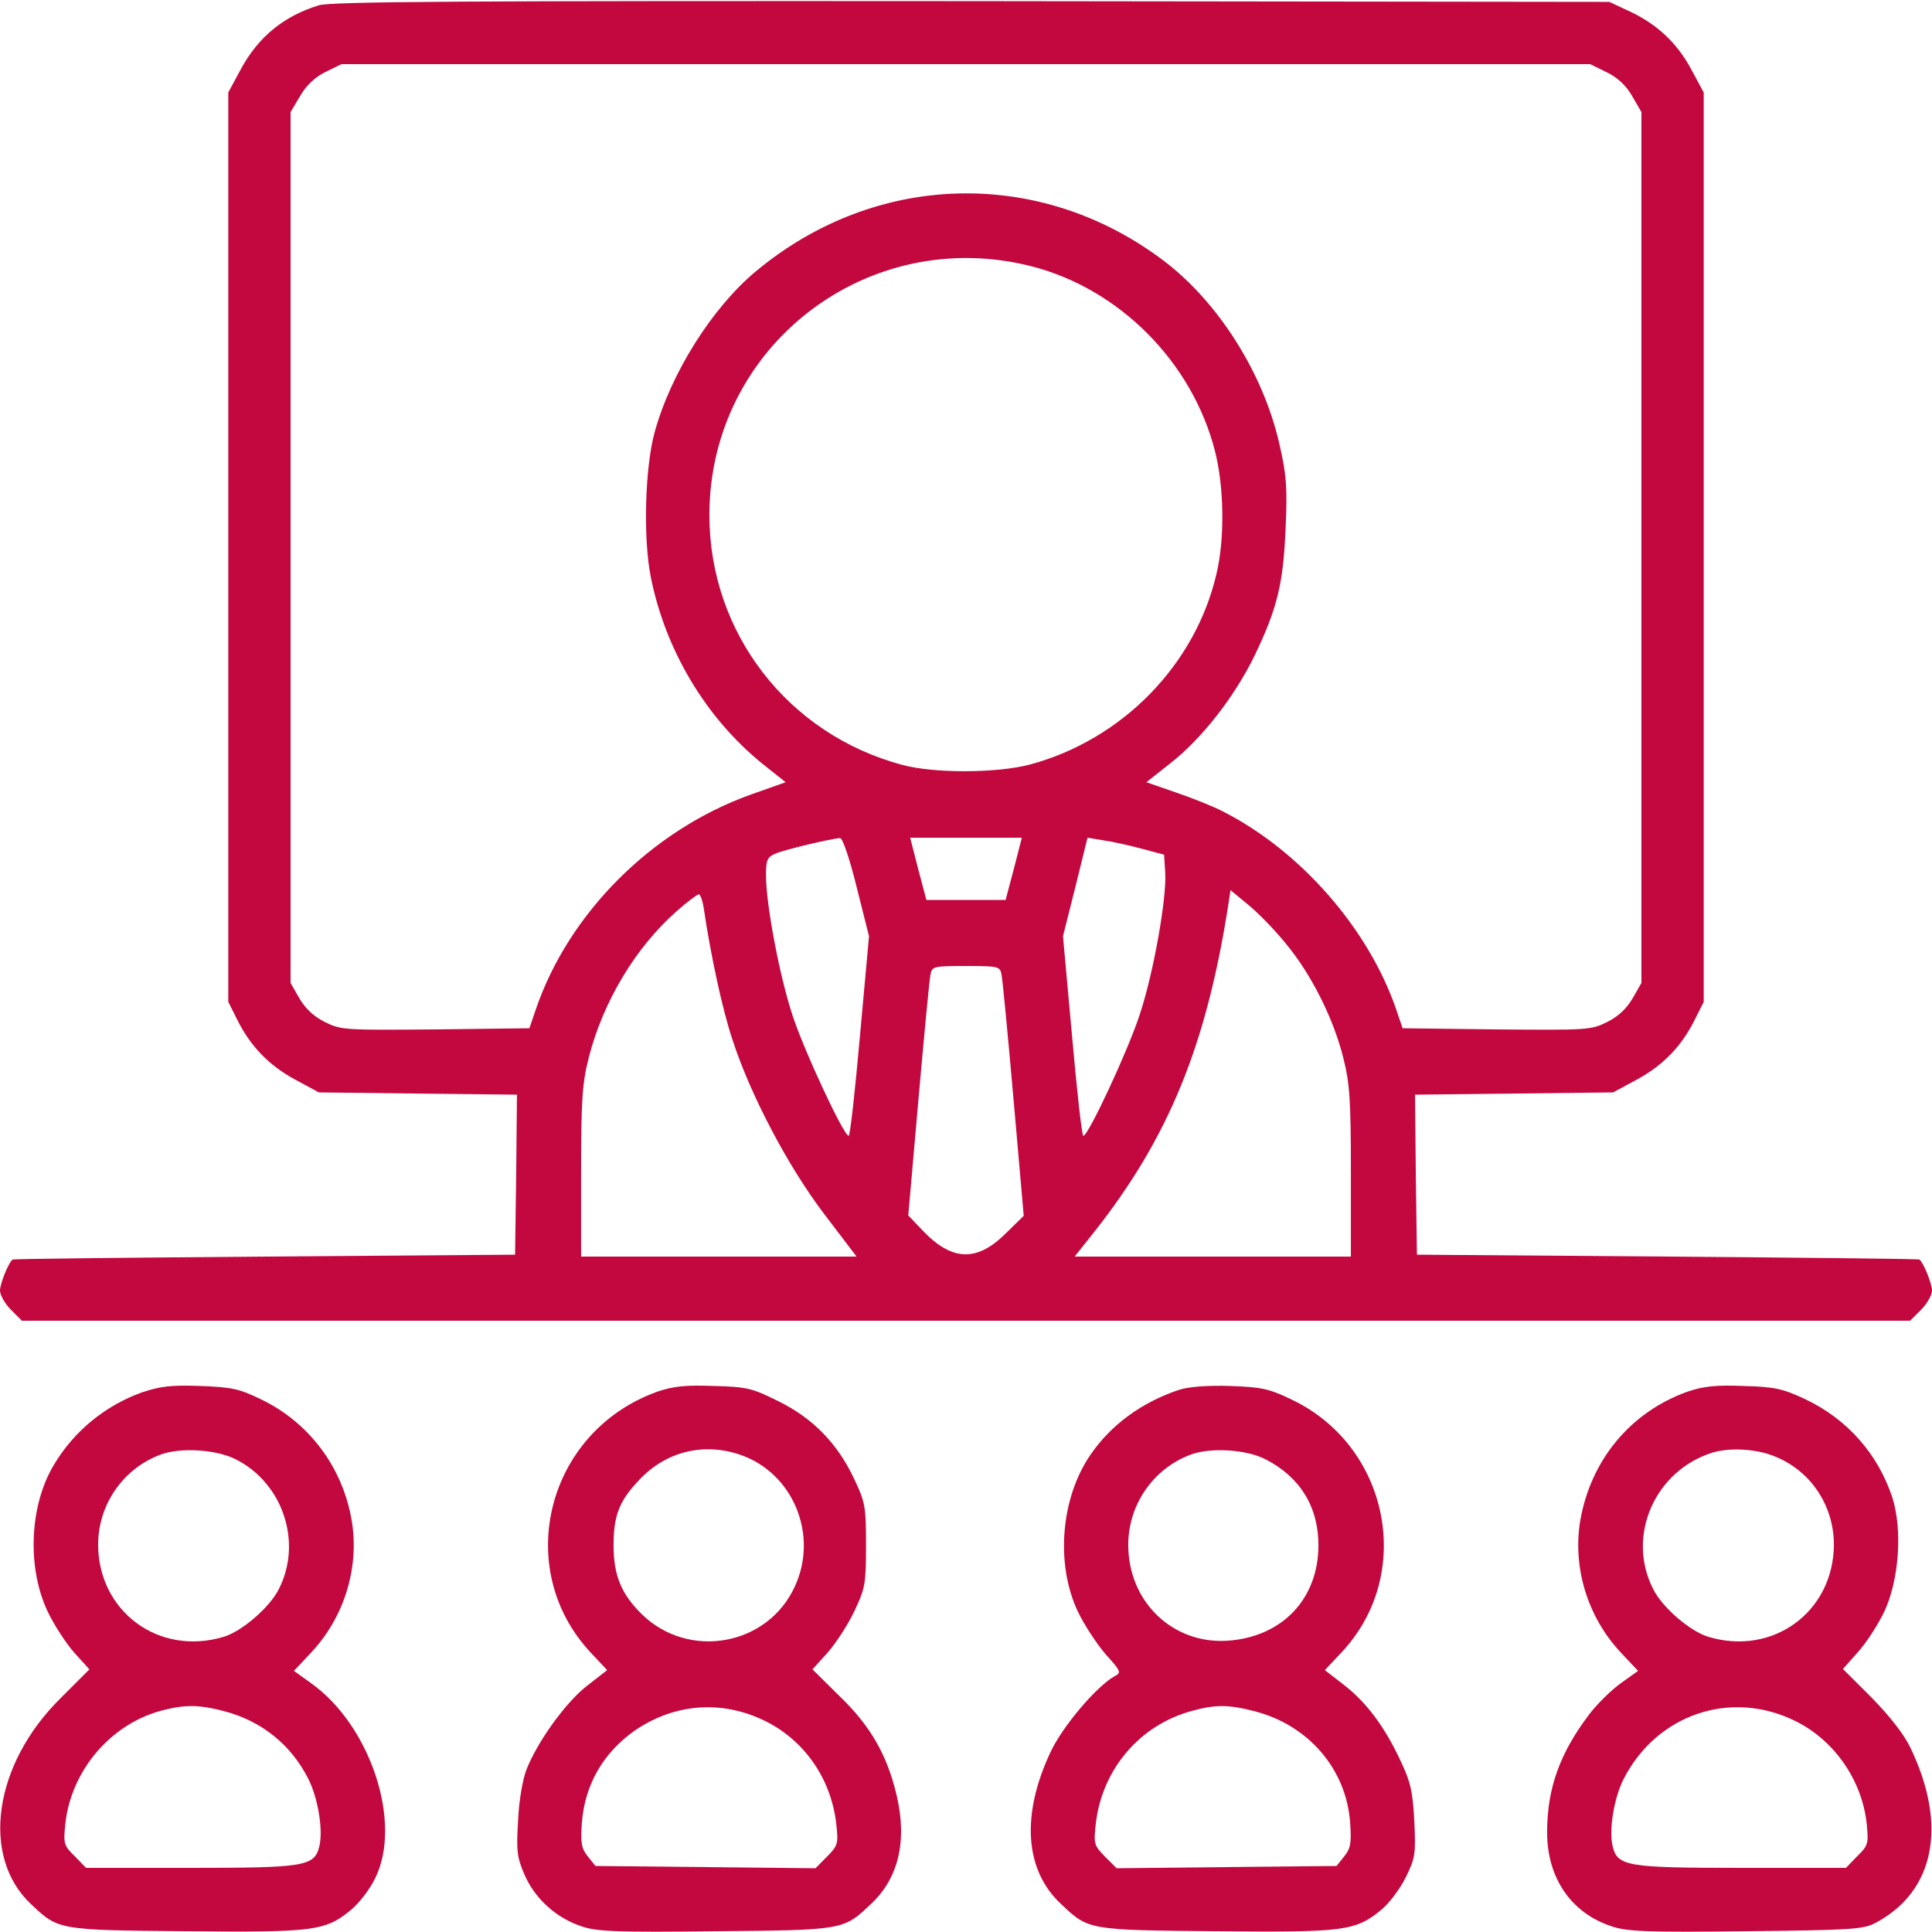 <svg width="50" height="50" viewBox="0 0 50 50" fill="none" xmlns="http://www.w3.org/2000/svg">
<path d="M8.252 0.137C7.334 0.42 6.689 0.957 6.24 1.777L5.908 2.393V14.16V25.928L6.133 26.377C6.475 27.07 6.953 27.568 7.637 27.939L8.252 28.271L10.82 28.301L13.379 28.33L13.359 30.4L13.33 32.471L6.836 32.52C3.262 32.549 0.332 32.578 0.322 32.598C0.205 32.705 0 33.232 0 33.398C0 33.516 0.127 33.74 0.283 33.897L0.566 34.18H25H49.434L49.717 33.897C49.873 33.74 50 33.516 50 33.398C50 33.232 49.795 32.705 49.678 32.598C49.668 32.578 46.738 32.549 43.164 32.52L36.67 32.471L36.641 30.4L36.621 28.33L39.18 28.301L41.748 28.271L42.363 27.939C43.047 27.568 43.525 27.07 43.867 26.377L44.092 25.928V14.16V2.393L43.76 1.777C43.389 1.094 42.861 0.605 42.129 0.273L41.65 0.049L25.146 0.029C12.07 0.02 8.564 0.039 8.252 0.137ZM41.572 1.865C41.855 2.002 42.08 2.207 42.236 2.48L42.48 2.9V14.17V25.439L42.256 25.83C42.109 26.084 41.895 26.299 41.602 26.445C41.172 26.66 41.094 26.66 38.73 26.641L36.299 26.611L36.133 26.123C35.42 24.043 33.662 22.021 31.641 20.996C31.396 20.869 30.859 20.654 30.43 20.508L29.668 20.244L30.273 19.766C31.104 19.121 31.953 18.027 32.471 16.963C33.057 15.742 33.213 15.107 33.272 13.652C33.32 12.588 33.291 12.275 33.105 11.465C32.685 9.648 31.533 7.822 30.117 6.748C26.914 4.326 22.656 4.434 19.551 7.031C18.428 7.969 17.363 9.658 16.943 11.182C16.689 12.1 16.641 13.955 16.846 14.951C17.227 16.836 18.262 18.564 19.707 19.746L20.332 20.244L19.424 20.566C16.865 21.484 14.717 23.633 13.867 26.123L13.701 26.611L11.27 26.641C8.906 26.66 8.828 26.66 8.398 26.445C8.105 26.299 7.891 26.084 7.744 25.83L7.52 25.439V14.17V2.9L7.764 2.49C7.92 2.217 8.145 2.002 8.418 1.865L8.838 1.66H24.99H41.152L41.572 1.865ZM26.709 6.895C28.975 7.48 30.859 9.375 31.445 11.68C31.68 12.598 31.699 13.945 31.484 14.844C30.938 17.207 29.043 19.141 26.66 19.785C25.811 20.01 24.189 20.02 23.35 19.795C20.391 19.004 18.359 16.377 18.359 13.33C18.359 8.965 22.451 5.801 26.709 6.895ZM22.168 22.949L22.49 24.229L22.256 26.807C22.129 28.232 22.002 29.395 21.963 29.395C21.836 29.395 20.811 27.197 20.508 26.27C20.176 25.264 19.824 23.408 19.824 22.656C19.824 22.246 19.854 22.178 20.098 22.08C20.342 21.982 21.484 21.709 21.738 21.689C21.807 21.68 21.992 22.236 22.168 22.949ZM26.24 22.48L26.025 23.291H25H23.975L23.76 22.48L23.555 21.68H25H26.445L26.24 22.48ZM29.541 21.963L30.127 22.119L30.156 22.588C30.195 23.252 29.854 25.186 29.492 26.27C29.189 27.197 28.164 29.395 28.037 29.395C27.998 29.395 27.871 28.232 27.744 26.807L27.51 24.229L27.832 22.949L28.145 21.68L28.555 21.748C28.77 21.777 29.219 21.875 29.541 21.963ZM33.272 24.414C33.926 25.195 34.512 26.357 34.766 27.383C34.932 28.037 34.961 28.486 34.961 30.342V32.52H31.387H27.812L28.301 31.904C30.244 29.453 31.23 27.041 31.797 23.359L31.846 23.037L32.295 23.408C32.549 23.613 32.988 24.062 33.272 24.414ZM18.213 23.506C18.398 24.756 18.701 26.143 18.955 26.904C19.424 28.35 20.4 30.195 21.328 31.416L22.168 32.52H18.604H15.039V30.342C15.039 28.467 15.068 28.047 15.234 27.383C15.605 25.918 16.455 24.512 17.51 23.584C17.783 23.34 18.047 23.145 18.086 23.145C18.125 23.145 18.184 23.311 18.213 23.506ZM25.918 25.215C25.947 25.342 26.084 26.797 26.23 28.447L26.494 31.465L26.055 31.895C25.293 32.666 24.648 32.647 23.887 31.855L23.506 31.455L23.77 28.447C23.916 26.797 24.053 25.342 24.082 25.215C24.121 25.01 24.17 25 25 25C25.83 25 25.879 25.01 25.918 25.215Z" fill="#C3073F"/>
<path d="M3.672 36.035C2.724 36.377 1.924 37.031 1.406 37.891C0.762 38.945 0.693 40.557 1.23 41.699C1.396 42.051 1.709 42.529 1.924 42.773L2.314 43.203L1.572 43.945C-0.166 45.654 -0.508 48.047 0.801 49.277C1.514 49.951 1.494 49.951 4.814 49.98C8.144 50.01 8.418 49.98 9.101 49.414C9.297 49.248 9.57 48.897 9.707 48.613C10.42 47.188 9.599 44.668 8.056 43.565L7.607 43.242L8.056 42.764C8.916 41.846 9.306 40.557 9.101 39.346C8.867 37.969 7.998 36.816 6.767 36.221C6.191 35.938 5.986 35.898 5.176 35.869C4.424 35.84 4.14 35.879 3.672 36.035ZM6.113 37.773C7.324 38.389 7.832 39.922 7.217 41.123C6.982 41.602 6.25 42.227 5.781 42.363C4.111 42.861 2.549 41.709 2.539 39.98C2.539 38.945 3.183 38.008 4.15 37.647C4.668 37.451 5.605 37.51 6.113 37.773ZM5.81 44.287C6.767 44.541 7.529 45.147 7.978 46.035C8.232 46.533 8.369 47.373 8.262 47.793C8.135 48.301 7.871 48.34 4.931 48.34H2.226L1.933 48.037C1.65 47.764 1.64 47.705 1.689 47.217C1.836 45.801 2.9 44.57 4.267 44.248C4.824 44.111 5.176 44.121 5.81 44.287Z" fill="#C3073F"/>
<path d="M17.012 36.016C14.15 37.041 13.252 40.586 15.283 42.764L15.713 43.223L15.186 43.633C14.639 44.062 13.916 45.059 13.623 45.801C13.525 46.055 13.428 46.621 13.408 47.119C13.36 47.891 13.379 48.066 13.574 48.516C13.838 49.131 14.395 49.639 15.049 49.853C15.44 49.99 15.977 50.01 18.526 49.98C21.846 49.951 21.826 49.951 22.539 49.277C23.252 48.613 23.486 47.647 23.203 46.455C22.959 45.42 22.529 44.668 21.729 43.897L21.026 43.203L21.416 42.773C21.631 42.529 21.944 42.051 22.11 41.699C22.393 41.103 22.412 40.986 22.412 39.99C22.412 38.984 22.393 38.877 22.1 38.262C21.67 37.353 21.035 36.699 20.137 36.26C19.473 35.928 19.326 35.889 18.467 35.869C17.744 35.84 17.412 35.879 17.012 36.016ZM19.151 37.647C20.527 38.115 21.192 39.727 20.567 41.064C19.863 42.598 17.822 42.959 16.611 41.777C16.074 41.25 15.879 40.762 15.879 39.99C15.879 39.228 16.026 38.838 16.543 38.301C17.227 37.568 18.203 37.324 19.151 37.647ZM19.785 44.531C20.811 45.029 21.504 46.025 21.641 47.188C21.699 47.715 21.69 47.754 21.406 48.047L21.104 48.35L18.252 48.32L15.41 48.291L15.215 48.047C15.049 47.842 15.02 47.705 15.059 47.168C15.137 46.182 15.615 45.352 16.445 44.775C17.471 44.082 18.682 43.994 19.785 44.531Z" fill="#C3073F"/>
<path d="M30.518 35.967C29.551 36.289 28.75 36.875 28.223 37.647C27.451 38.77 27.314 40.469 27.891 41.699C28.057 42.051 28.389 42.549 28.613 42.812C29.014 43.252 29.023 43.291 28.848 43.379C28.389 43.633 27.51 44.658 27.188 45.342C26.426 46.963 26.514 48.398 27.461 49.277C28.174 49.951 28.154 49.951 31.475 49.98C34.805 50.01 35.078 49.98 35.762 49.414C35.957 49.248 36.24 48.877 36.387 48.574C36.631 48.076 36.641 47.969 36.602 47.129C36.563 46.367 36.504 46.103 36.24 45.557C35.83 44.678 35.352 44.043 34.766 43.594L34.287 43.223L34.727 42.754C36.611 40.742 35.957 37.441 33.447 36.23C32.842 35.938 32.656 35.898 31.836 35.869C31.25 35.85 30.762 35.889 30.518 35.967ZM32.764 37.773C33.652 38.232 34.121 39.004 34.121 39.99C34.121 41.377 33.184 42.363 31.777 42.461C30.352 42.559 29.199 41.455 29.199 39.98C29.199 38.945 29.844 38.008 30.811 37.647C31.328 37.451 32.266 37.51 32.764 37.773ZM32.471 44.287C33.867 44.648 34.844 45.791 34.941 47.168C34.98 47.705 34.951 47.842 34.785 48.047L34.59 48.291L31.748 48.32L28.897 48.35L28.594 48.047C28.311 47.754 28.301 47.715 28.36 47.188C28.526 45.781 29.502 44.639 30.85 44.277C31.455 44.111 31.787 44.111 32.471 44.287Z" fill="#C3073F"/>
<path d="M43.672 36.016C42.197 36.543 41.172 37.783 40.898 39.346C40.693 40.557 41.084 41.846 41.943 42.764L42.393 43.242L41.943 43.564C41.699 43.74 41.328 44.102 41.123 44.375C40.371 45.371 40.039 46.279 40.039 47.422C40.039 48.603 40.664 49.512 41.709 49.853C42.1 49.99 42.656 50.01 45.186 49.98C47.9 49.951 48.223 49.932 48.535 49.766C50.068 48.955 50.41 47.246 49.443 45.234C49.277 44.883 48.906 44.414 48.438 43.935L47.695 43.193L48.076 42.764C48.291 42.529 48.603 42.051 48.77 41.699C49.15 40.879 49.238 39.59 48.975 38.76C48.603 37.627 47.803 36.719 46.699 36.201C46.133 35.938 45.918 35.889 45.117 35.869C44.404 35.84 44.072 35.879 43.672 36.016ZM45.811 37.647C46.807 37.988 47.461 38.916 47.461 39.98C47.451 41.709 45.889 42.861 44.219 42.363C43.75 42.227 43.018 41.602 42.783 41.123C42.08 39.746 42.832 38.047 44.336 37.588C44.746 37.471 45.352 37.49 45.811 37.647ZM46.445 44.531C47.471 45.029 48.193 46.074 48.311 47.207C48.359 47.705 48.35 47.764 48.066 48.037L47.773 48.34H45.068C42.129 48.34 41.865 48.301 41.738 47.793C41.631 47.373 41.768 46.533 42.022 46.035C42.881 44.365 44.785 43.721 46.445 44.531Z" fill="#C3073F"/>
</svg>
